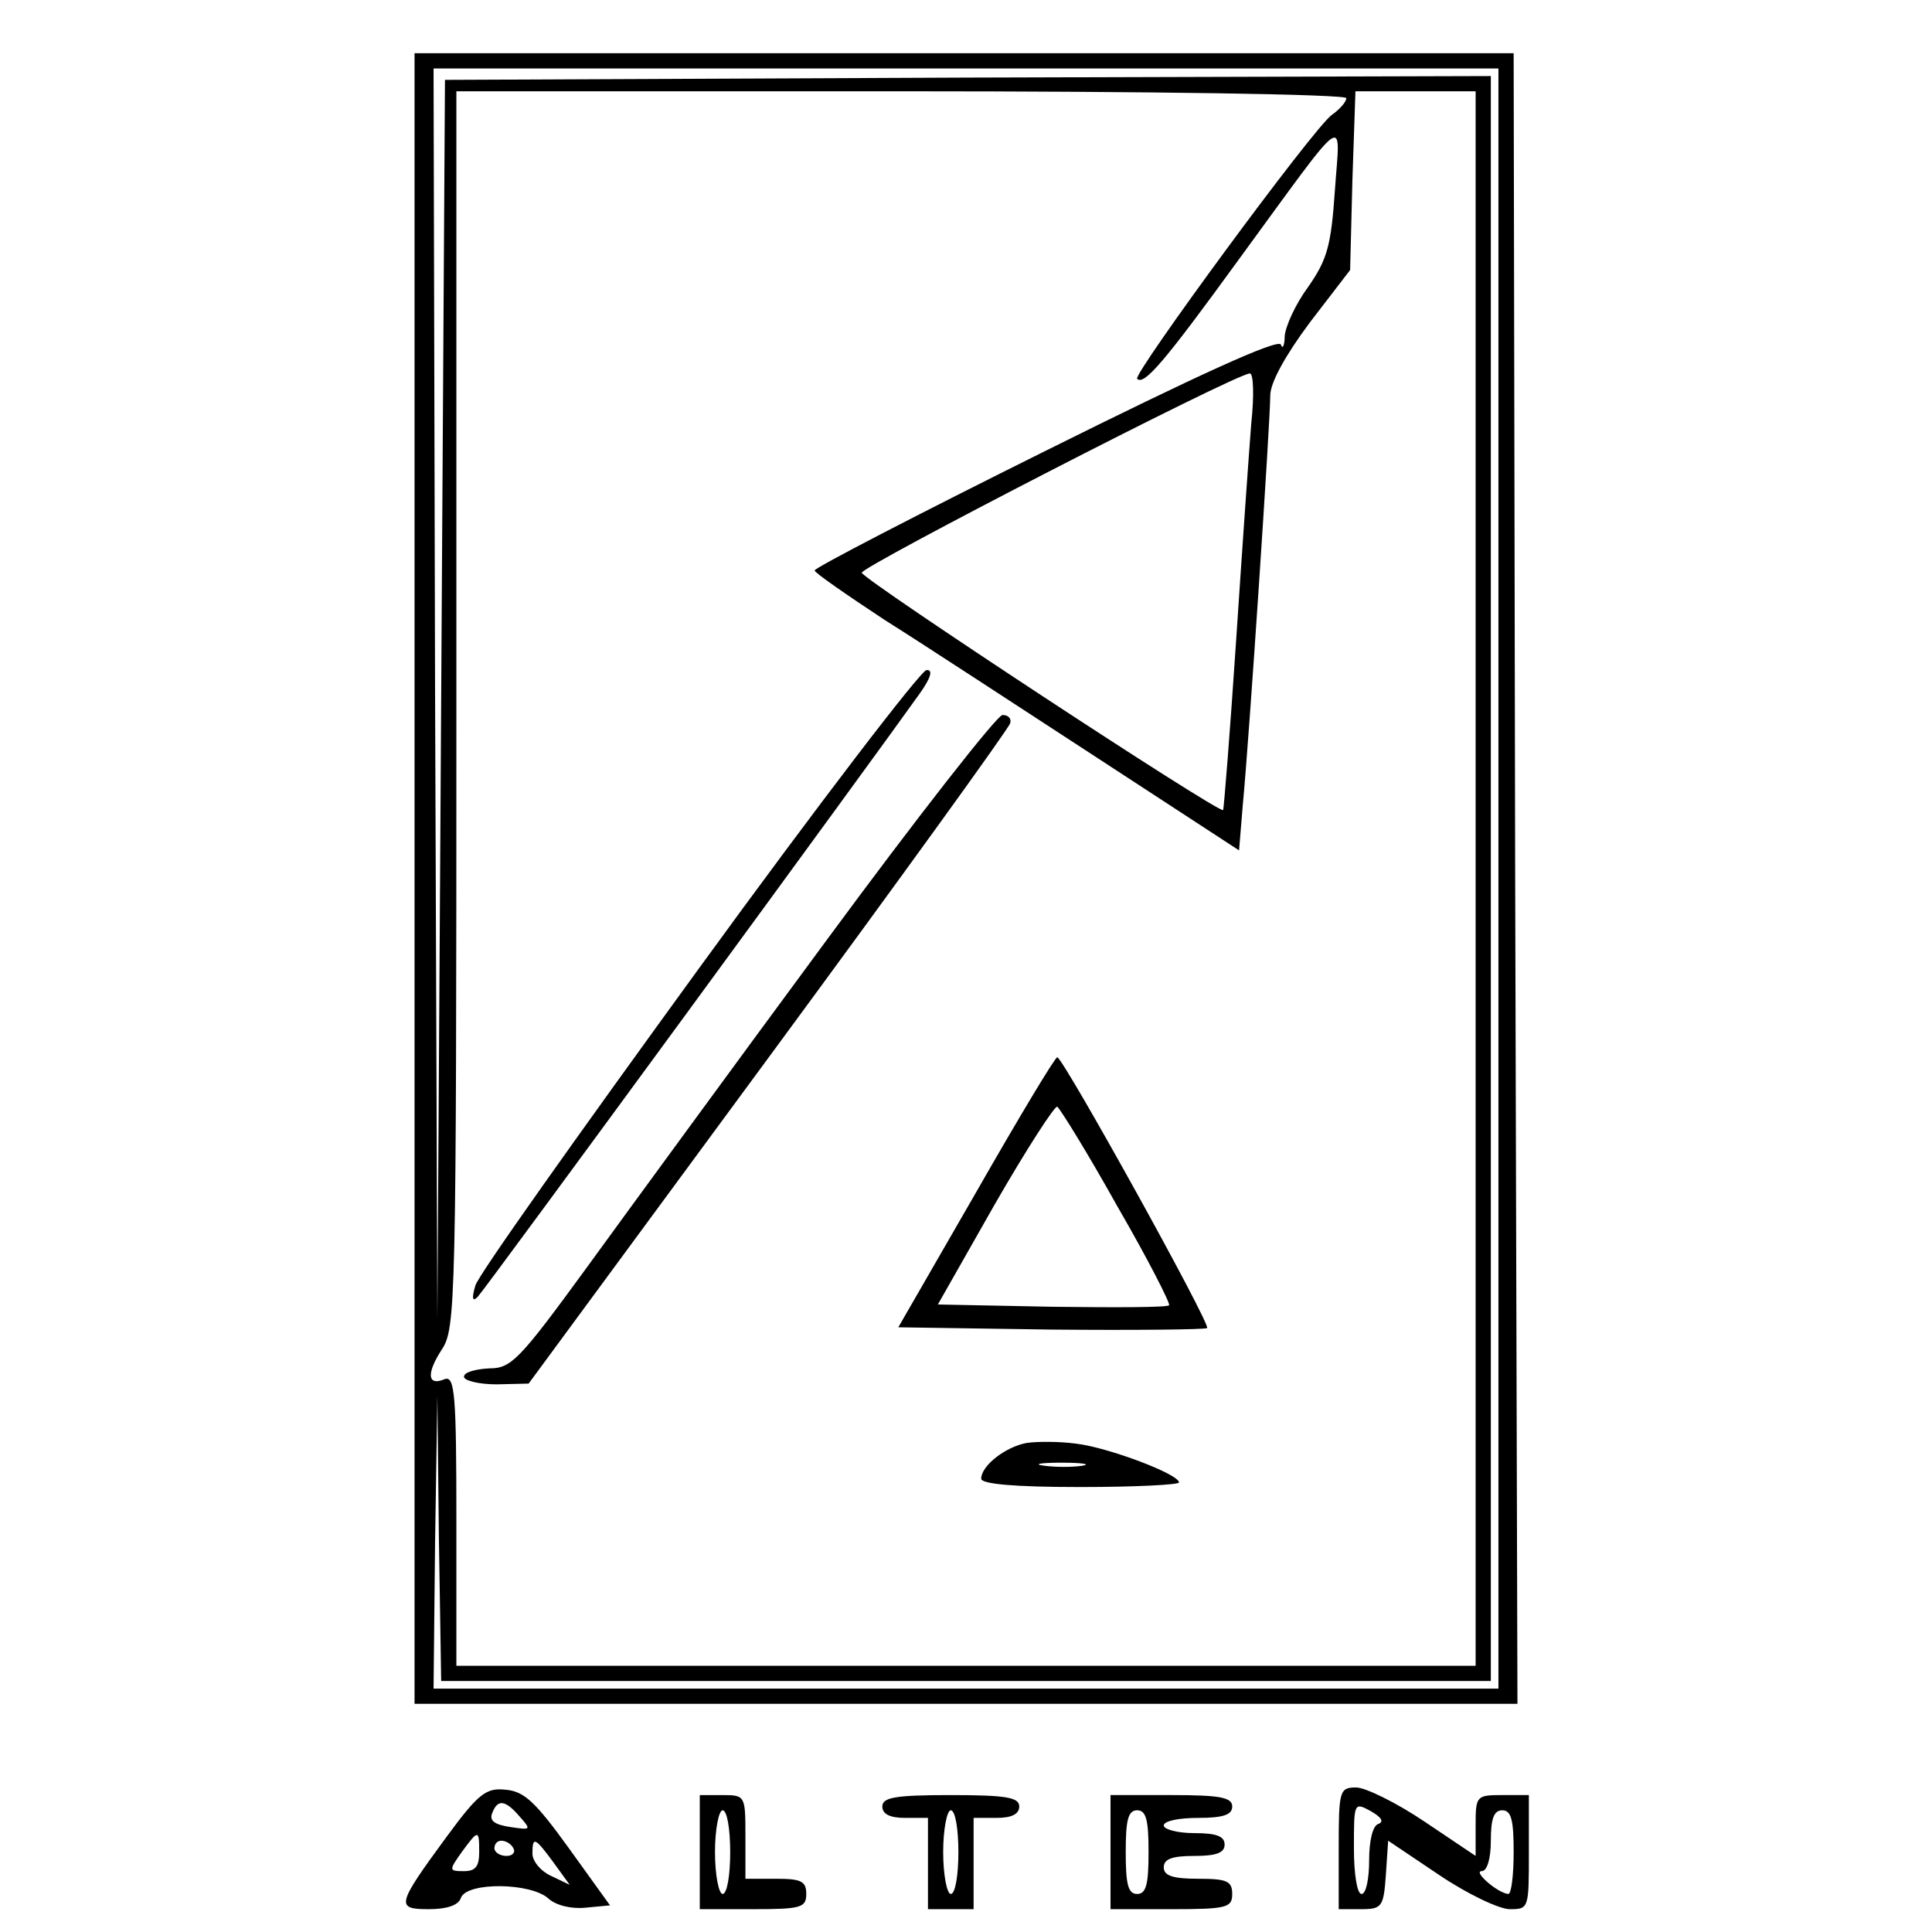 <?xml version="1.0" standalone="no"?>
<!DOCTYPE svg PUBLIC "-//W3C//DTD SVG 20010904//EN"
 "http://www.w3.org/TR/2001/REC-SVG-20010904/DTD/svg10.dtd">
<svg version="1.0" xmlns="http://www.w3.org/2000/svg"
 width="254pt" height="254pt" viewBox="0 0 254 254"
 preserveAspectRatio="xMidYMid meet">
<g transform="translate(0,254) scale(0.1,-0.1)"
fill="#000000" stroke="none">
<path d="M545 1385 l0 -1085 725 0 725 0 -3 1085 -2 1085 -723 0 -722 0 0
-1085z m1425 0 l0 -1065 -700 0 -700 0 2 193 3 192 2 -187 3 -188 690 0 690 0
0 1055 0 1055 -688 -2 -687 -3 -5 -815 -5 -815 -3 823 -2 822 700 0 700 0 0
-1065z m-200 1026 c0 -5 -9 -15 -19 -22 -24 -17 -262 -341 -256 -347 9 -9 35
21 133 156 147 201 134 192 127 92 -5 -73 -10 -91 -35 -127 -17 -23 -30 -52
-31 -65 0 -12 -3 -18 -5 -11 -4 8 -109 -40 -310 -140 -167 -83 -304 -154 -303
-157 0 -3 42 -32 92 -65 51 -32 176 -114 279 -181 l187 -122 5 61 c8 82 36
503 36 537 0 17 20 53 52 96 l53 69 3 118 4 117 79 0 79 0 0 -1035 0 -1035
-670 0 -670 0 0 191 c0 164 -2 190 -15 186 -23 -10 -25 7 -4 39 18 28 19 55
19 842 l0 812 585 0 c329 0 585 -4 585 -9z m-125 -428 c-3 -38 -12 -166 -20
-287 -8 -120 -16 -220 -17 -221 -5 -5 -472 302 -475 312 -3 7 490 261 510 262
5 1 6 -29 2 -66z"/>
<path d="M919 1267 c-157 -216 -290 -403 -294 -417 -5 -17 -4 -22 3 -15 9 9
525 714 581 793 15 21 18 32 9 31 -7 0 -142 -176 -299 -392z"/>
<path d="M1086 1303 c-121 -164 -262 -357 -315 -430 -89 -122 -99 -132 -128
-132 -18 -1 -33 -5 -33 -11 0 -5 19 -10 43 -10 l42 1 315 428 c173 235 316
433 318 440 2 6 -2 11 -10 11 -7 0 -112 -134 -232 -297z"/>
<path d="M1283 972 l-102 -177 201 -3 c110 -1 203 0 205 2 5 5 -189 355 -197
356 -3 0 -51 -80 -107 -178z m186 -18 c40 -69 70 -128 68 -130 -2 -3 -72 -3
-154 -2 l-150 3 75 132 c42 73 79 130 82 128 4 -3 40 -61 79 -131z"/>
<path d="M1350 643 c-28 -5 -60 -30 -60 -47 0 -7 43 -11 130 -11 72 0 130 3
130 6 0 11 -93 46 -135 51 -22 3 -51 3 -65 1z m73 -30 c-13 -2 -35 -2 -50 0
-16 2 -5 4 22 4 28 0 40 -2 28 -4z"/>
<path d="M587 125 c-66 -90 -67 -95 -23 -95 23 0 39 5 42 15 8 21 92 20 115
-1 10 -9 30 -14 49 -12 l32 3 -54 75 c-44 61 -59 75 -83 77 -26 3 -36 -5 -78
-62z m96 27 c16 -18 15 -18 -12 -14 -20 3 -28 8 -24 18 7 19 17 18 36 -4z
m-53 -47 c0 -19 -5 -25 -20 -25 -20 0 -20 1 -3 25 22 30 23 30 23 0z m45 5 c3
-5 -1 -10 -9 -10 -9 0 -16 5 -16 10 0 6 4 10 9 10 6 0 13 -4 16 -10z m53 -19
l21 -29 -25 12 c-13 6 -24 19 -24 29 0 23 3 22 28 -12z"/>
<path d="M1760 110 l0 -80 29 0 c28 0 30 3 33 45 l3 45 67 -45 c37 -25 79 -45
93 -45 25 0 25 1 25 75 l0 75 -35 0 c-34 0 -35 -1 -35 -40 l0 -40 -67 45 c-37
25 -78 45 -90 45 -22 0 -23 -4 -23 -80z m52 32 c-7 -2 -12 -21 -12 -48 0 -24
-4 -44 -10 -44 -6 0 -10 27 -10 60 0 60 0 61 22 49 14 -8 18 -14 10 -17z m178
-37 c0 -30 -3 -55 -7 -55 -14 1 -47 30 -35 30 7 0 12 16 12 40 0 29 4 40 15
40 12 0 15 -13 15 -55z"/>
<path d="M920 105 l0 -75 70 0 c63 0 70 2 70 20 0 17 -7 20 -40 20 l-40 0 0
55 c0 54 0 55 -30 55 l-30 0 0 -75z m40 0 c0 -30 -4 -55 -10 -55 -5 0 -10 25
-10 55 0 30 5 55 10 55 6 0 10 -25 10 -55z"/>
<path d="M1160 165 c0 -10 10 -15 30 -15 l30 0 0 -60 0 -60 30 0 30 0 0 60 0
60 30 0 c20 0 30 5 30 15 0 12 -17 15 -90 15 -73 0 -90 -3 -90 -15z m100 -60
c0 -30 -4 -55 -10 -55 -5 0 -10 25 -10 55 0 30 5 55 10 55 6 0 10 -25 10 -55z"/>
<path d="M1460 105 l0 -75 80 0 c73 0 80 2 80 20 0 17 -7 20 -45 20 -33 0 -45
4 -45 15 0 11 11 15 40 15 29 0 40 4 40 15 0 11 -11 15 -40 15 -22 0 -40 5
-40 10 0 6 20 10 45 10 33 0 45 4 45 15 0 12 -16 15 -80 15 l-80 0 0 -75z m50
0 c0 -42 -3 -55 -15 -55 -12 0 -15 13 -15 55 0 42 3 55 15 55 12 0 15 -13 15
-55z"/>
</g>
</svg>
